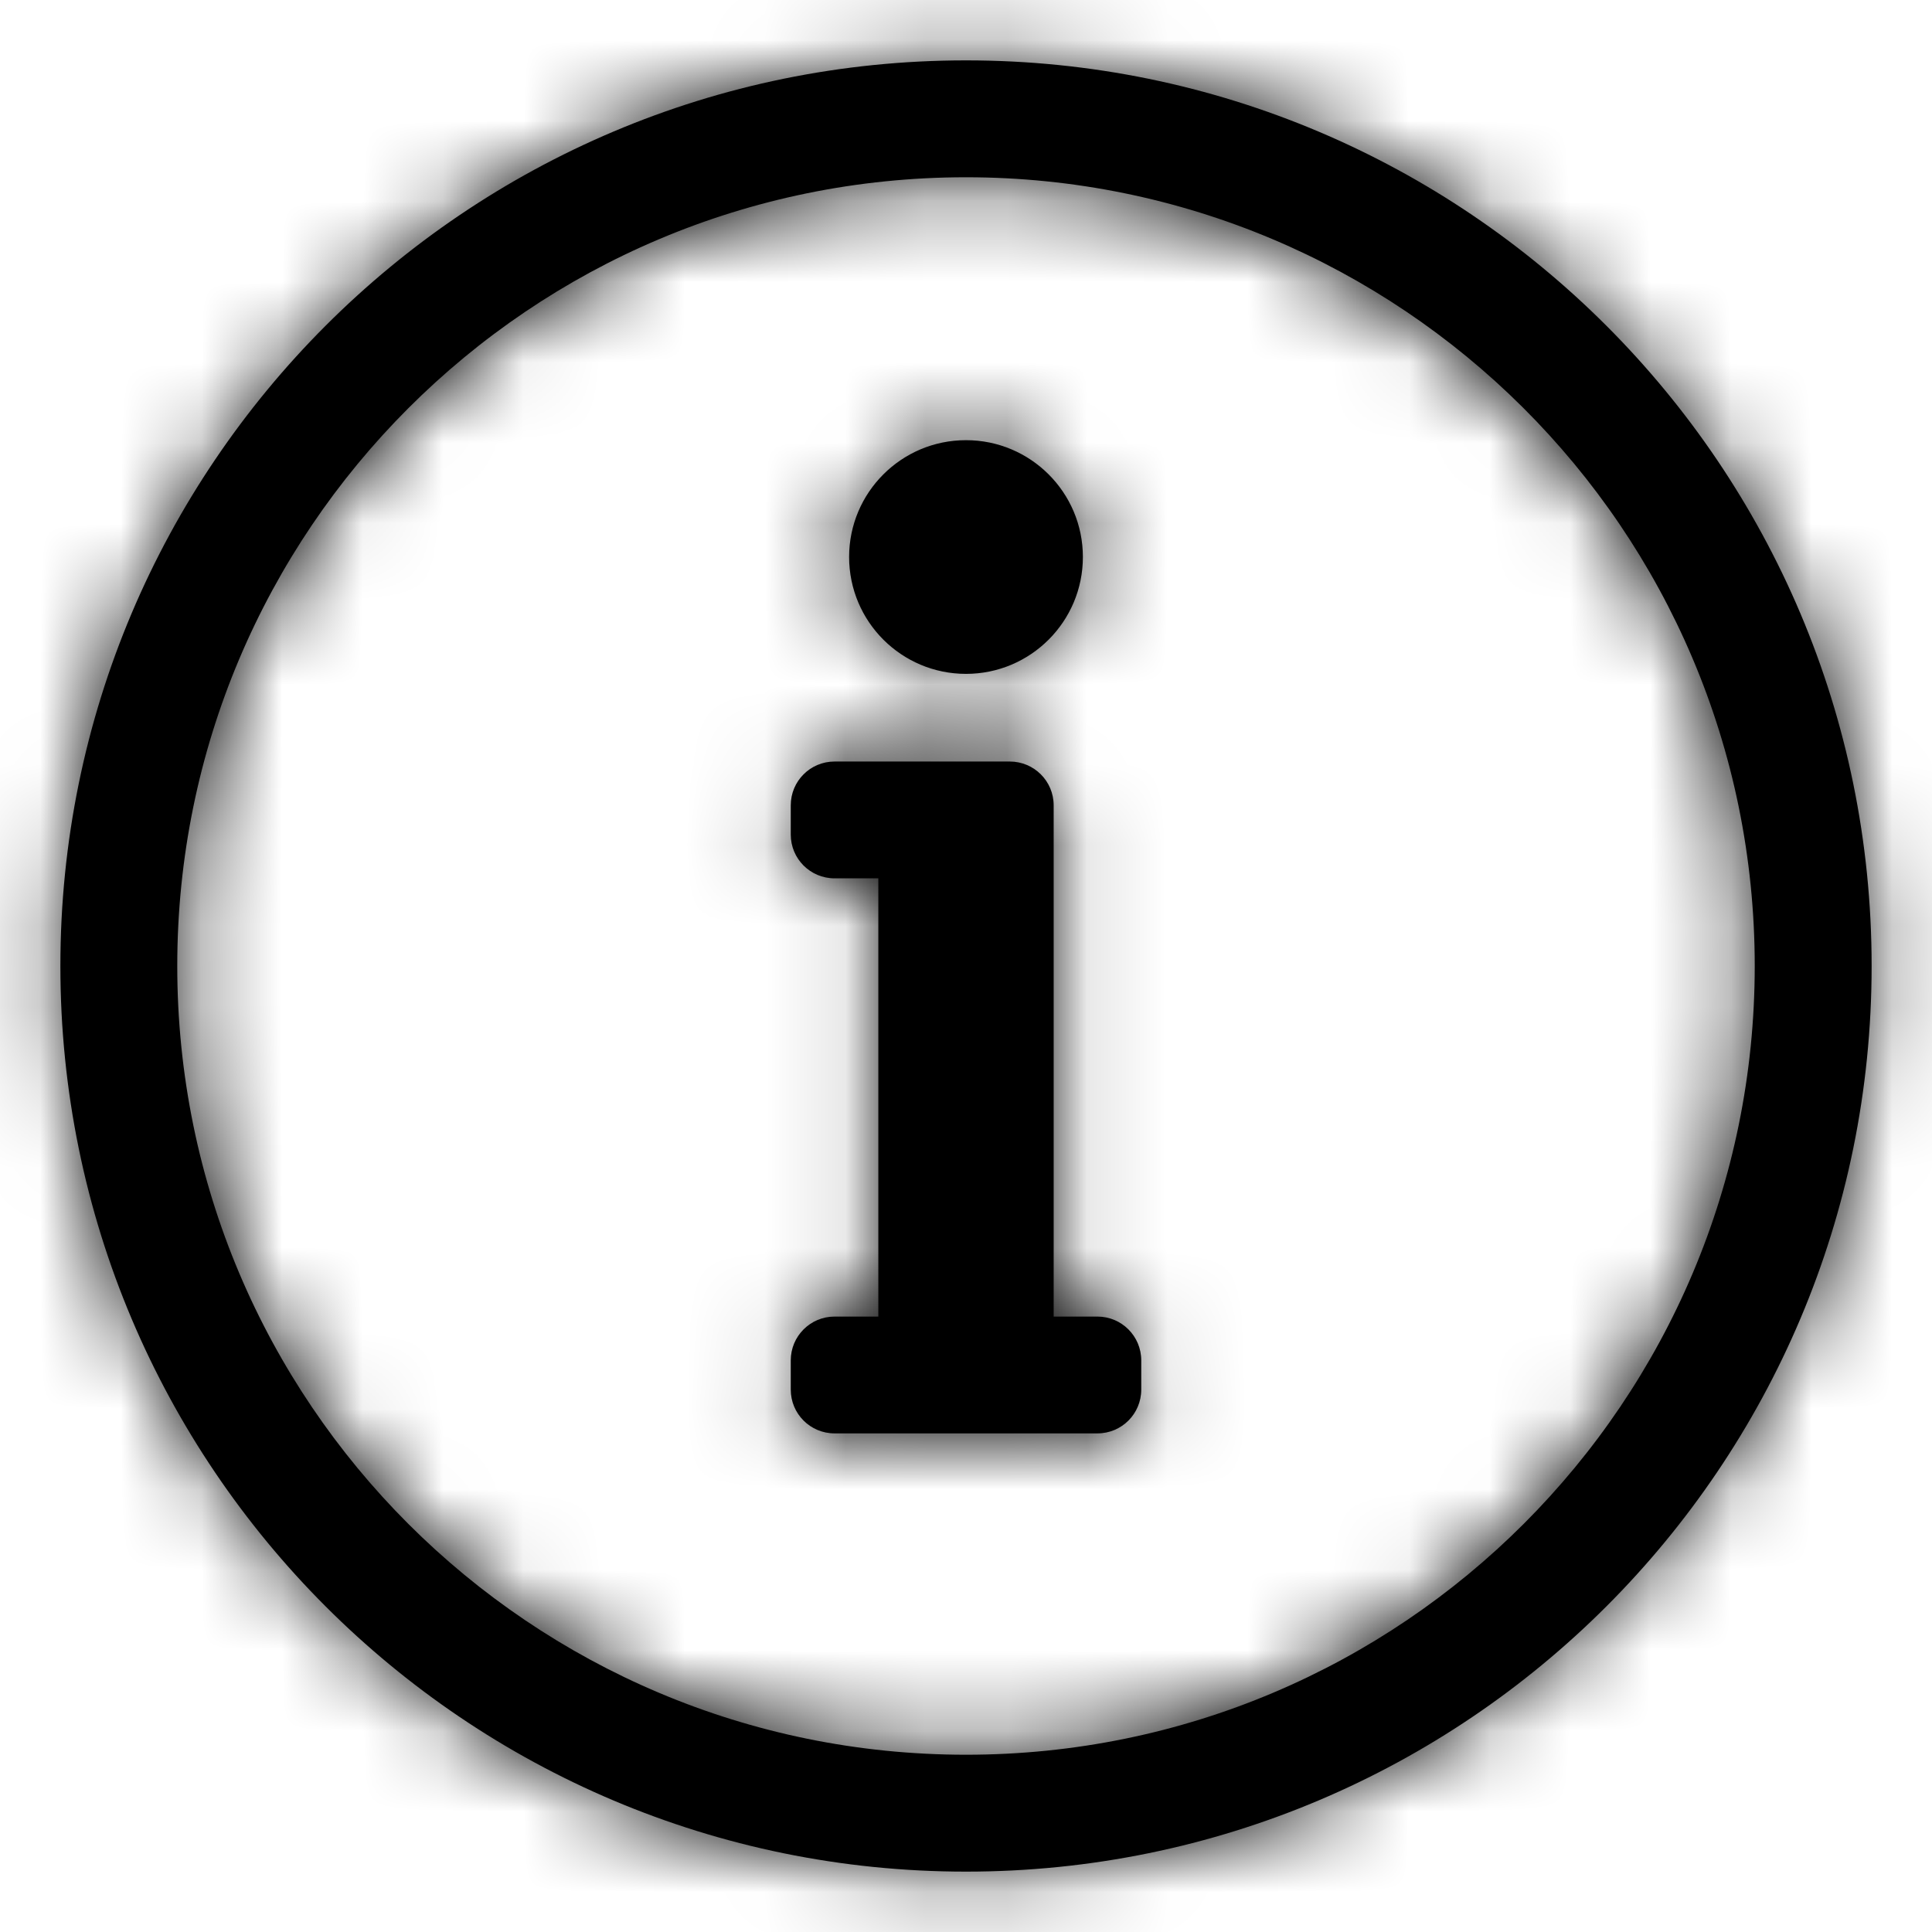 <?xml version="1.0" encoding="UTF-8"?>
<svg width="24px" height="24px" viewBox="0 0 24 24" version="1.1" xmlns="http://www.w3.org/2000/svg" xmlns:xlink="http://www.w3.org/1999/xlink">
    <!-- Generator: Sketch 52.5 (67469) - http://www.bohemiancoding.com/sketch -->
    <title>Icon/Basic Information Inactive</title>
    <desc>Created with Sketch.</desc>
    <defs>
        <path d="M12,2.202 C17.381,2.202 21.798,6.56 21.798,12 C21.798,17.411 17.416,21.798 12,21.798 C6.591,21.798 2.202,17.418 2.202,12 C2.202,6.593 6.584,2.202 12,2.202 Z M12,0.75 C5.787,0.75 0.75,5.789 0.75,12 C0.75,18.215 5.787,23.25 12,23.25 C18.213,23.25 23.25,18.215 23.25,12 C23.25,5.789 18.213,0.75 12,0.75 Z M10.367,16.355 L10.911,16.355 L10.911,10.911 L10.367,10.911 C10.066,10.911 9.823,10.668 9.823,10.367 L9.823,10.004 C9.823,9.703 10.066,9.46 10.367,9.46 L12.544,9.46 C12.845,9.46 13.089,9.703 13.089,10.004 L13.089,16.355 L13.633,16.355 C13.934,16.355 14.177,16.599 14.177,16.899 L14.177,17.262 C14.177,17.563 13.934,17.806 13.633,17.806 L10.367,17.806 C10.066,17.806 9.823,17.563 9.823,17.262 L9.823,16.899 C9.823,16.599 10.066,16.355 10.367,16.355 Z M12,5.468 C11.198,5.468 10.548,6.118 10.548,6.919 C10.548,7.721 11.198,8.371 12,8.371 C12.802,8.371 13.452,7.721 13.452,6.919 C13.452,6.118 12.802,5.468 12,5.468 Z" id="path-1"></path>
    </defs>
    <g id="Wireframe-Kit" stroke="none" stroke-width="1" fill="none" fill-rule="evenodd">
        <g id="Styleguide" transform="translate(-41, -3426)">
            <g id="Icon/Create/V2/Basic-Information" transform="translate(41, 3426)">
                <mask id="mask-2" fill="white">
                    <use xlink:href="#path-1"></use>
                </mask>
                <use id="Shape" fill="#000000" fill-rule="nonzero" xlink:href="#path-1"></use>
                <g id="Palette/Black" mask="url(#mask-2)" fill="#000000" fill-rule="evenodd">
                    <rect id="Rectangle-5" x="0" y="0" width="24" height="24"></rect>
                </g>
            </g>
        </g>
    </g>
</svg>